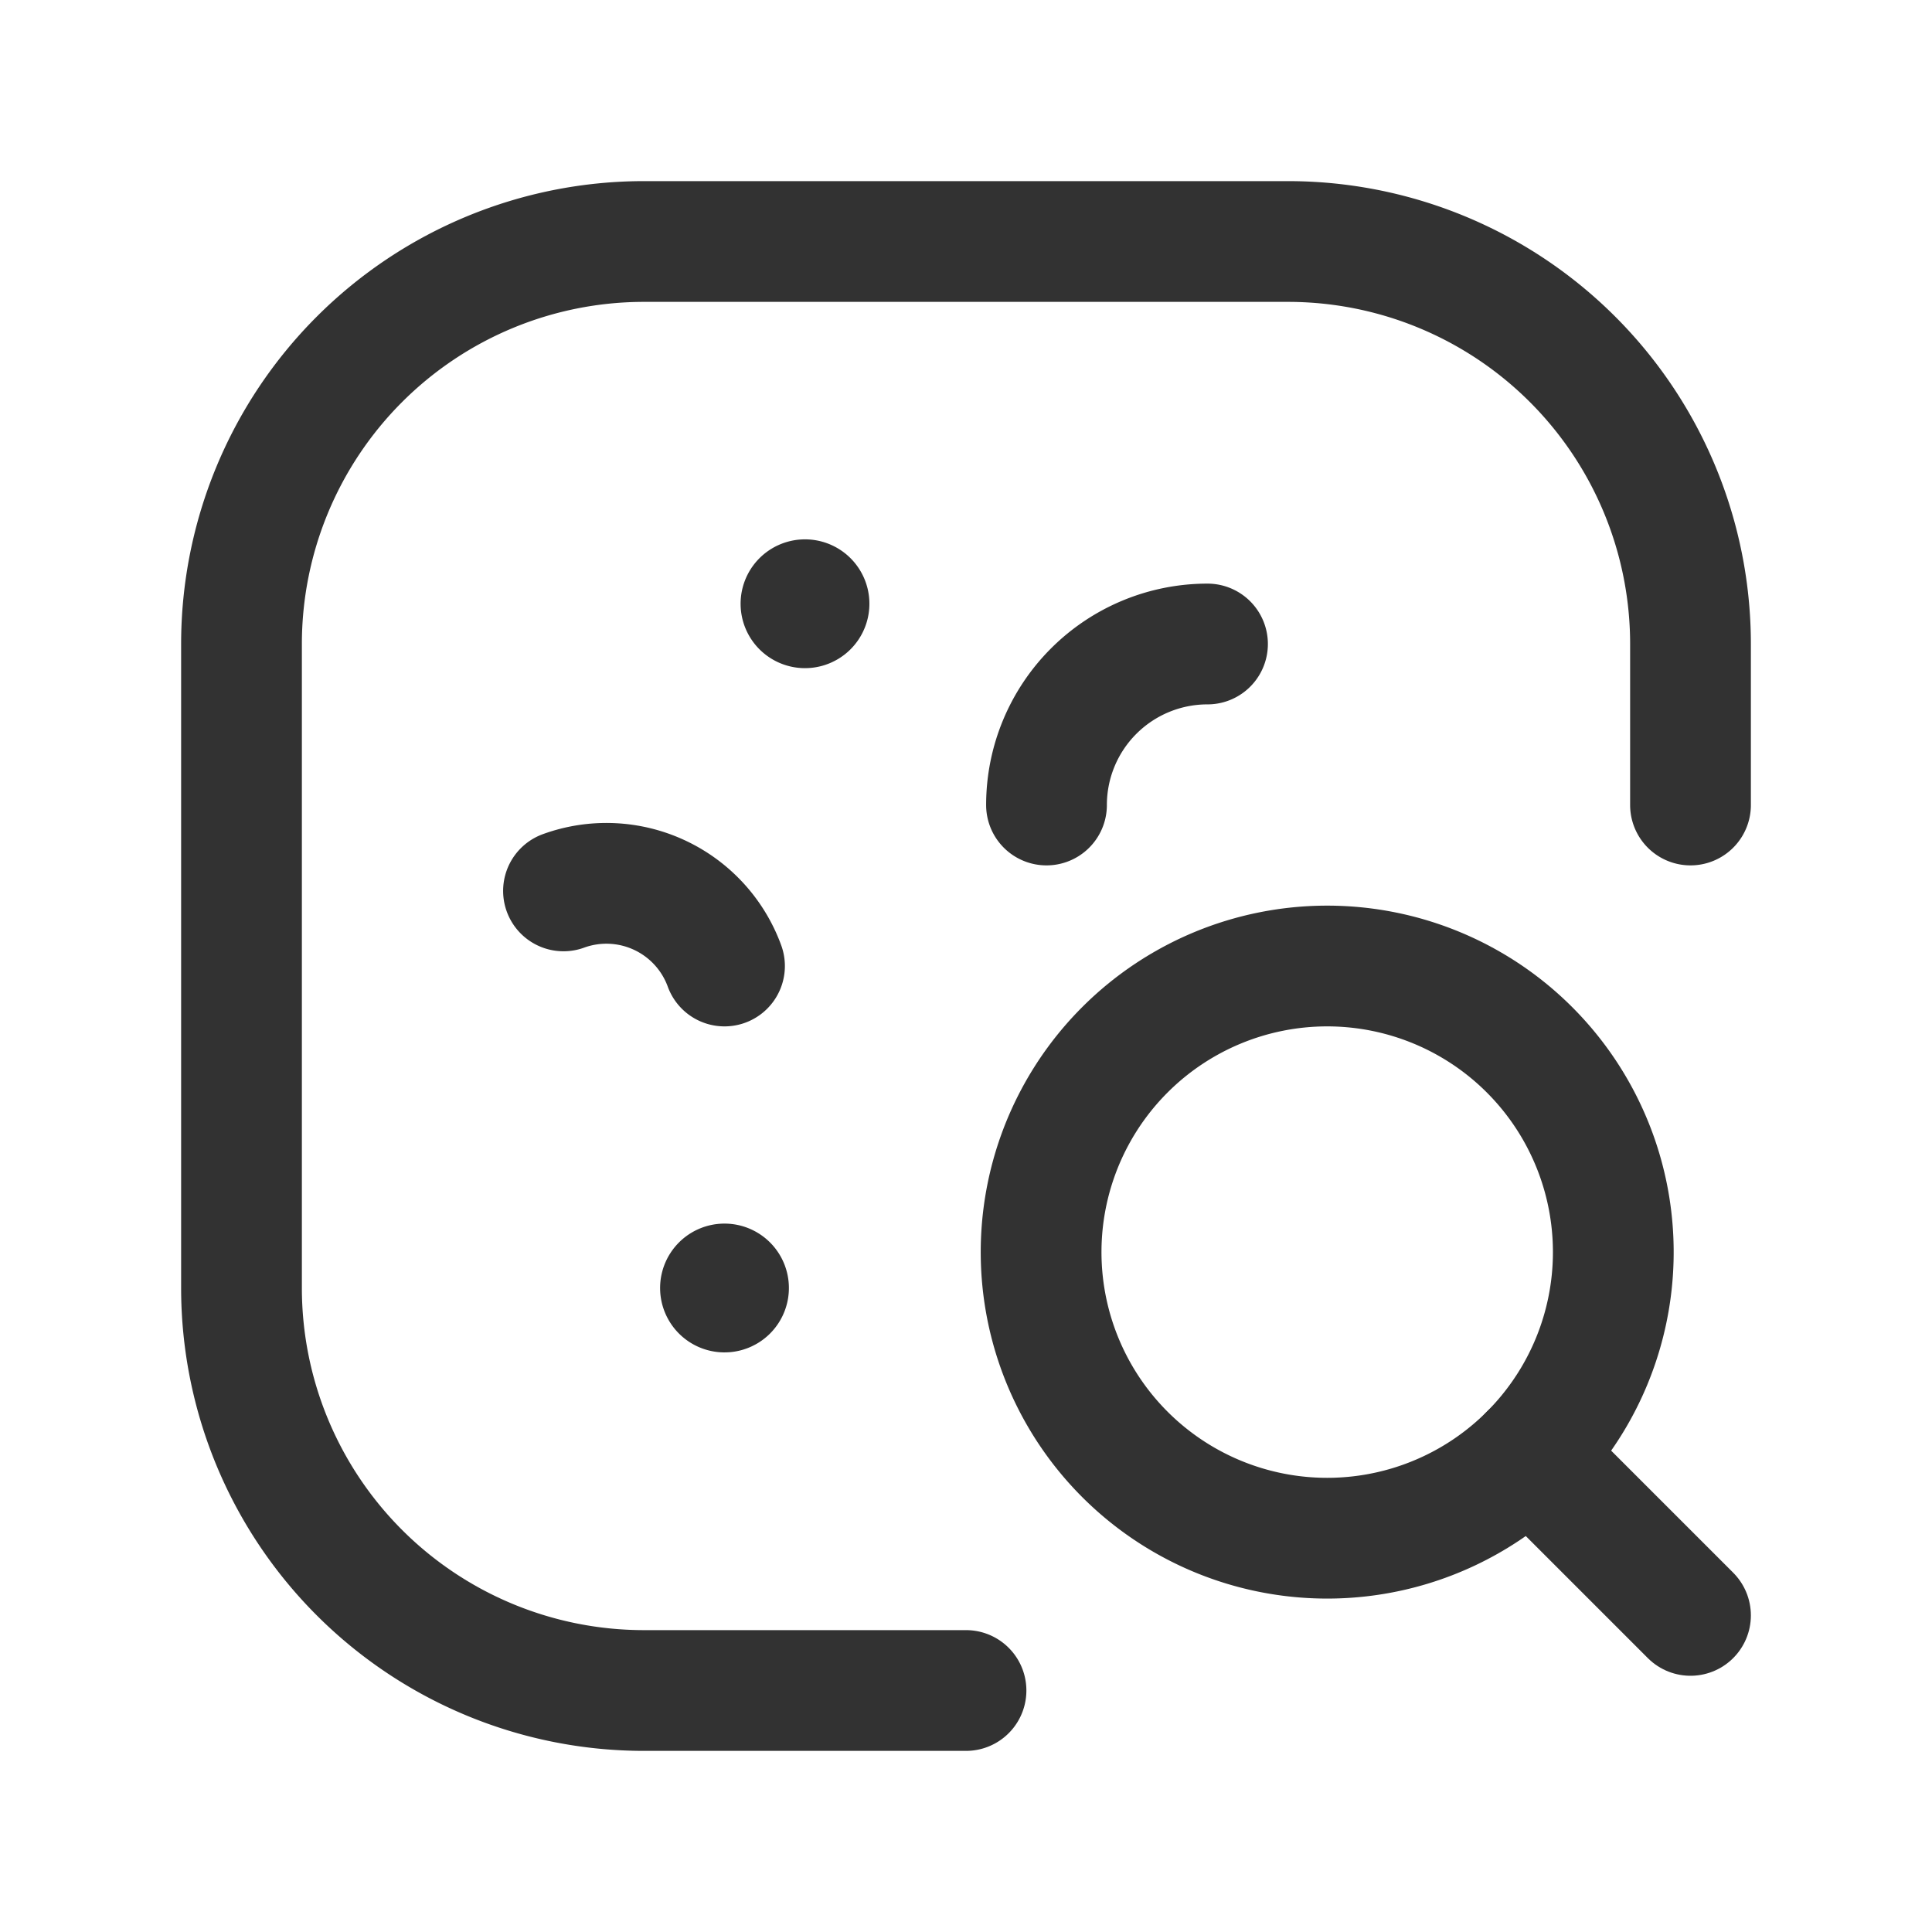 <svg id="Layer_3" data-name="Layer 3" xmlns="http://www.w3.org/2000/svg" viewBox="0 0 24 24"><title>microbe-bacterium-search</title><path d="M0,0H24V24H0Z" fill="none"/><path d="M9,15.95a.05.05,0,1,1-.05.05A.05.05,0,0,1,9,15.95" fill="none" stroke="#323232" stroke-linecap="round" stroke-linejoin="round" stroke-width="1.5"/><path d="M10,7.45a.05.05,0,1,1-.05.05A.05.05,0,0,1,10,7.45" fill="none" stroke="#323232" stroke-linecap="round" stroke-linejoin="round" stroke-width="1.5"/><path d="M13,10a2,2,0,0,1,2-2" fill="none" stroke="#323232" stroke-linecap="round" stroke-linejoin="round" stroke-width="1.5"/><path d="M12,21H8a5,5,0,0,1-5-5V8A5,5,0,0,1,8,3h8a5,5,0,0,1,5,5v2" fill="none" stroke="#323232" stroke-linecap="round" stroke-linejoin="round" stroke-width="1.5"/><path d="M19,13.041a3.554,3.554,0,1,1-5.026,0,3.554,3.554,0,0,1,5.026,0" fill="none" stroke="#323232" stroke-linecap="round" stroke-linejoin="round" stroke-width="1.5"/><path d="M21,20.067l-2-2Z" fill="none" stroke="#323232" stroke-linecap="round" stroke-linejoin="round" stroke-width="1.5"/><path d="M7,11.067A1.561,1.561,0,0,1,9,12" fill="none" stroke="#323232" stroke-linecap="round" stroke-linejoin="round" stroke-width="1.5"/></svg>